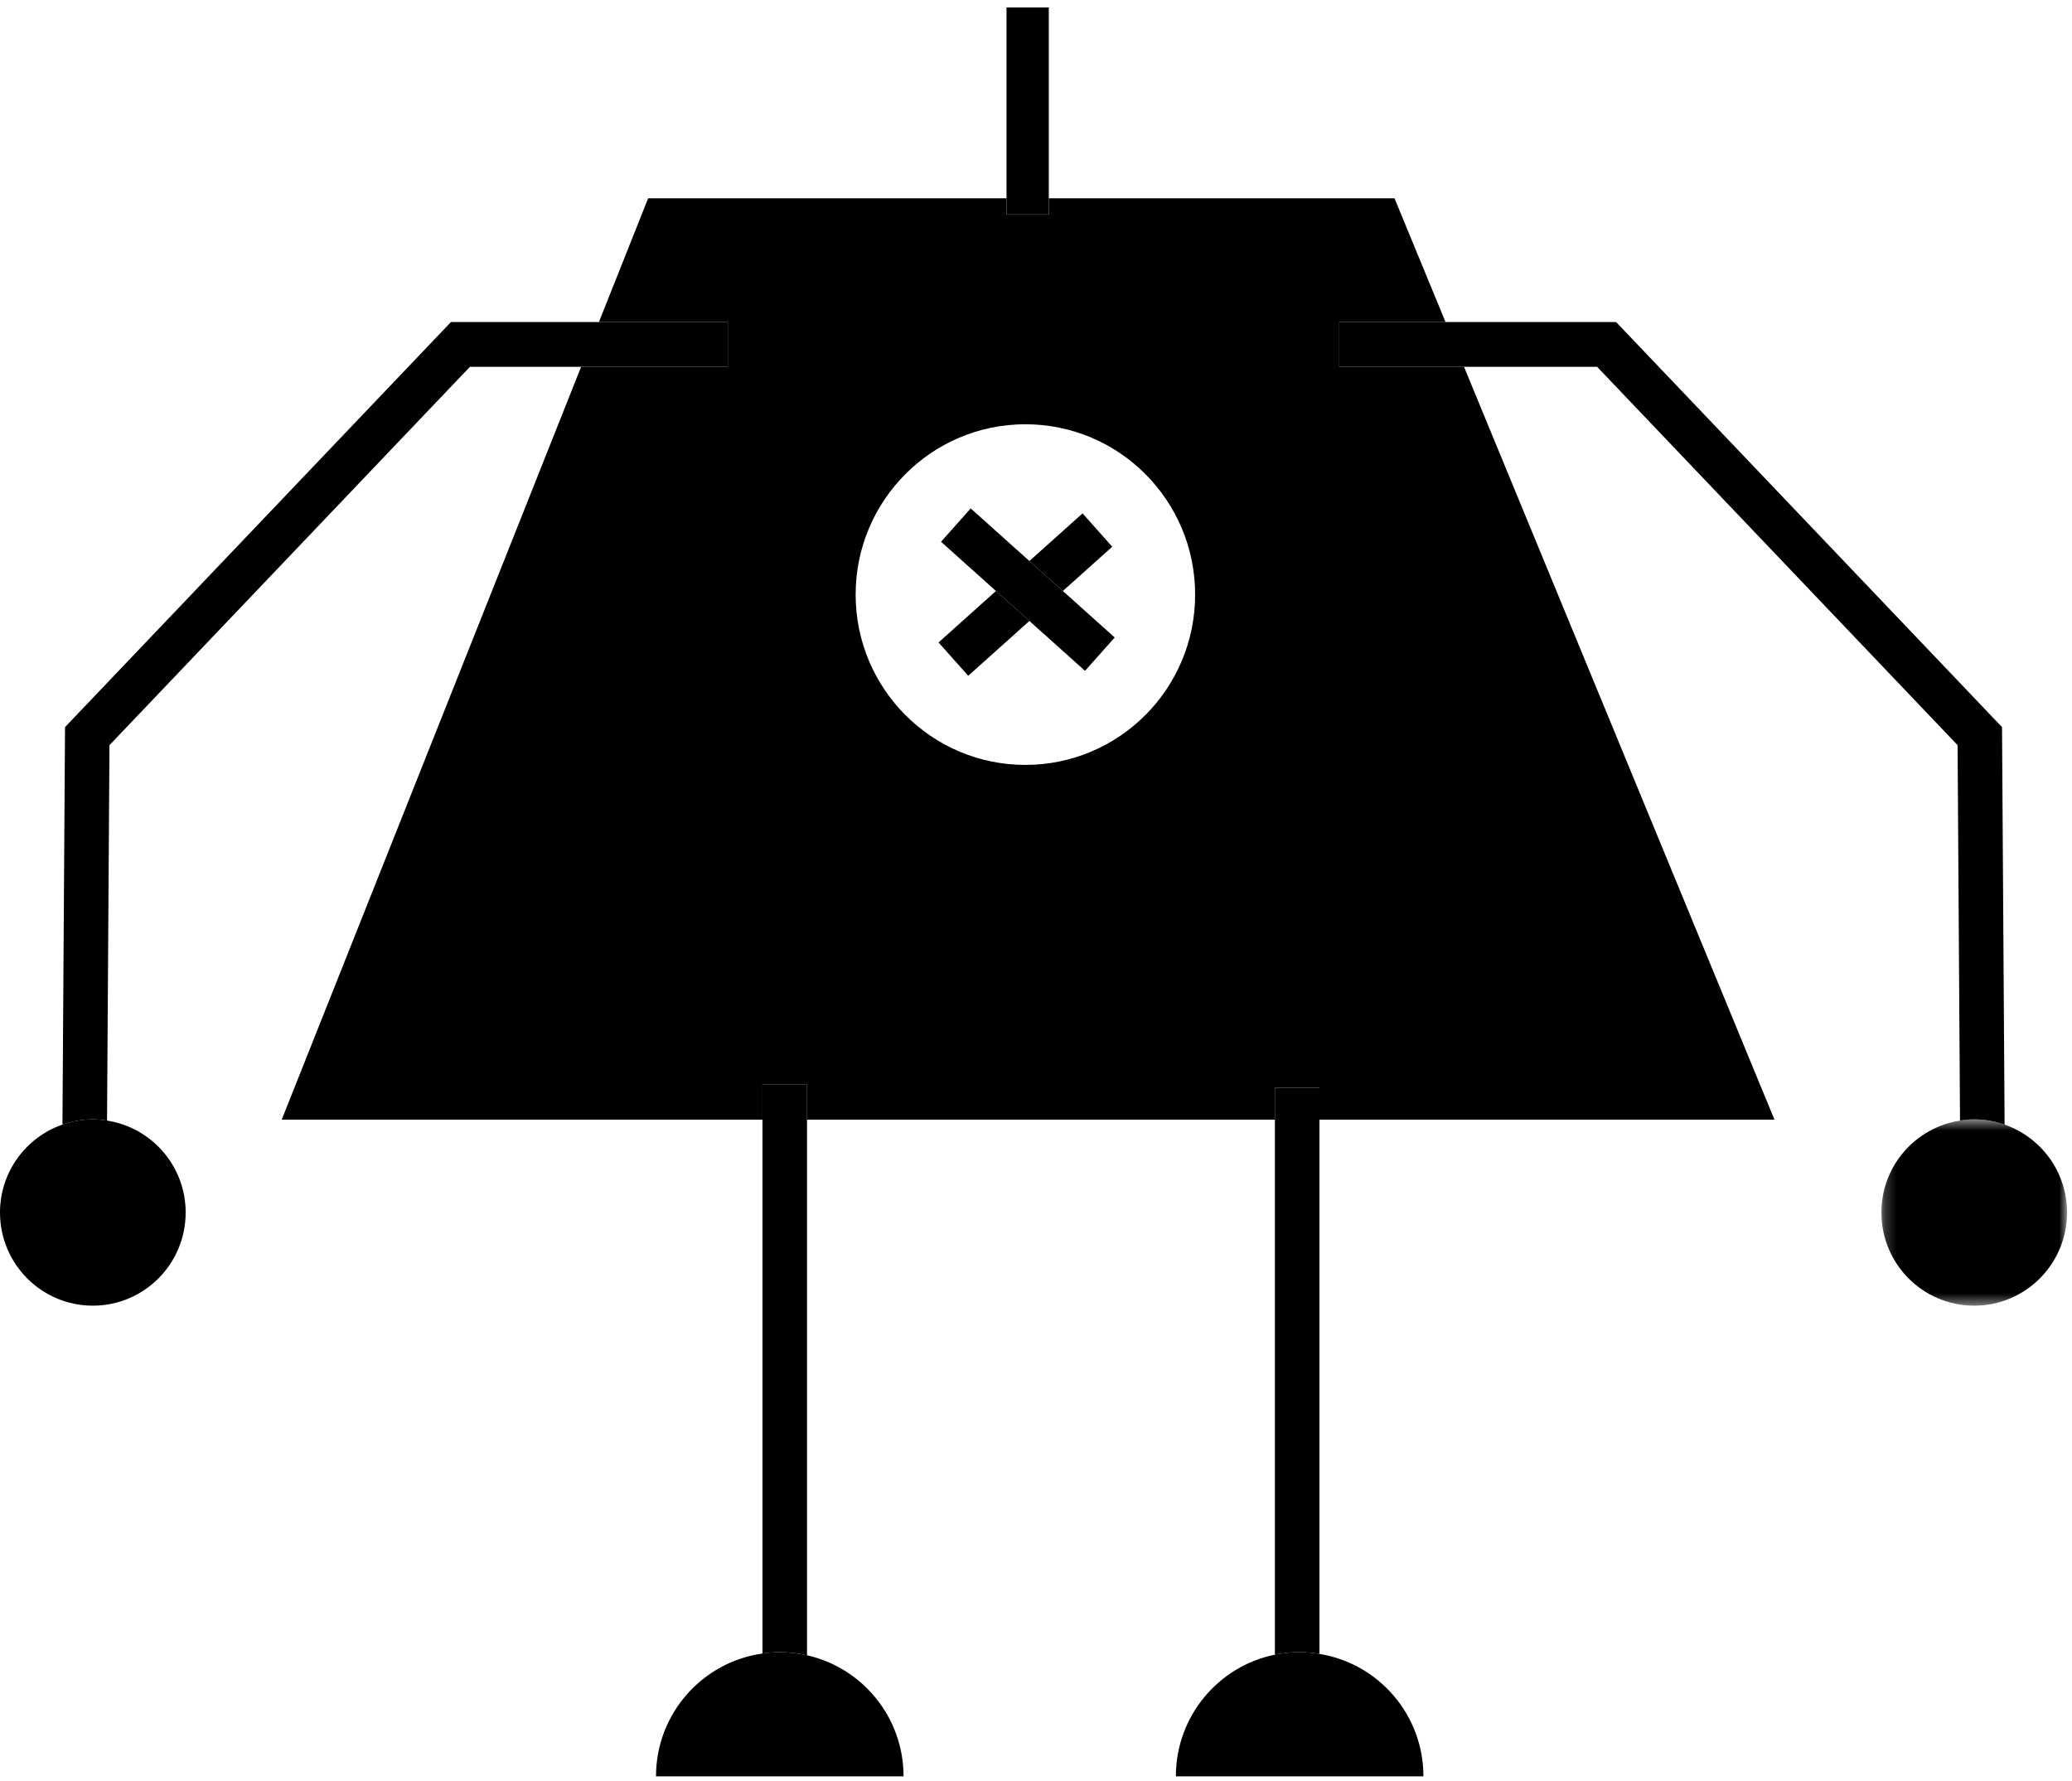 <?xml version="1.0" encoding="UTF-8"?>
<svg width="178px" height="153px" viewBox="0 0 178 153" version="1.1" xmlns="http://www.w3.org/2000/svg" xmlns:xlink="http://www.w3.org/1999/xlink">
    <!-- Generator: Sketch 46.2 (44496) - http://www.bohemiancoding.com/sketch -->
    <title>Page 1</title>
    <desc>Created with Sketch.</desc>
    <defs>
        <polygon id="path-1" points="16.162 0.534 16.162 16.538 0.213 16.538 0.213 0.534 16.162 0.534"></polygon>
        <polygon id="path-3" points="-2.71050543e-20 111.923 -2.71050543e-20 0.391 177.574 0.391 177.574 152.36 -2.71050543e-20 152.36 -2.71050543e-20 111.923 15.95 111.923 15.95 95.919 -6.37992832e-05 95.919 -6.37992832e-05 111.923"></polygon>
    </defs>
    <g id="Page-1" stroke="none" stroke-width="1" fill="none" fill-rule="evenodd">
        <g id="Mobile-Copy" transform="translate(-430, -570)">
            <g id="Page-1" transform="translate(430, 570)">
                <path d="M88.088,65.714 C80.034,65.714 73.506,59.164 73.506,51.082 C73.506,43.001 80.034,36.449 88.088,36.449 C96.142,36.449 102.671,43.001 102.671,51.082 C102.671,59.164 96.142,65.714 88.088,65.714 L88.088,65.714 Z M115.051,27.67 L124.183,27.67 L119.798,17.036 L90.101,17.036 L90.101,18.424 L86.467,18.424 L86.467,17.036 L55.68,17.036 L51.45,27.67 L62.523,27.67 L62.523,31.511 L49.923,31.511 L24.203,96.189 L65.501,96.189 L65.501,93.18 L69.329,93.18 L69.329,96.189 L109.522,96.189 L109.522,93.452 L113.35,93.452 L113.35,96.189 L152.439,96.189 L125.768,31.511 L115.051,31.511 L115.051,27.67 Z" id="Fill-1" fill="#000000"></path>
                <path d="M65.501,93.181 L65.501,96.189 L65.501,142.057 C65.989,141.988 66.482,141.94 66.989,141.94 C67.794,141.94 68.575,142.037 69.329,142.208 L69.329,96.189 L69.329,93.181 L65.501,93.181 Z" id="Fill-3" fill="#000000"></path>
                <path d="M109.522,93.452 L109.522,96.189 L109.522,142.154 C110.209,142.014 110.92,141.94 111.649,141.94 C112.229,141.94 112.795,141.999 113.35,142.089 L113.35,96.189 L113.35,93.452 L109.522,93.452 Z" id="Fill-5" fill="#000000"></path>
                <path d="M65.501,142.056 C60.335,142.785 56.356,147.225 56.356,152.609 L77.622,152.609 C77.622,147.524 74.074,143.278 69.329,142.207 C68.575,142.038 67.794,141.94 66.989,141.94 C66.482,141.94 65.989,141.988 65.501,142.056" id="Fill-7" fill="#000000"></path>
                <path d="M109.522,142.154 C104.669,143.143 101.016,147.448 101.016,152.609 L122.282,152.609 C122.282,147.299 118.412,142.908 113.35,142.089 C112.795,141.999 112.229,141.94 111.649,141.94 C110.92,141.94 110.209,142.014 109.522,142.154" id="Fill-9" fill="#000000"></path>
                <path d="M172.21,96.616 L171.989,62.468 L138.838,27.67 L124.183,27.67 L115.052,27.67 L115.052,31.511 L125.767,31.511 L137.202,31.511 L168.171,64.018 L168.38,96.271 C168.779,96.209 169.184,96.168 169.6,96.168 C170.515,96.168 171.391,96.331 172.21,96.616" id="Fill-11" fill="#000000"></path>
                <g id="Group-15" transform="translate(161.412, 95.635)">
                    <mask id="mask-2" fill="white">
                        <use xlink:href="#path-1"></use>
                    </mask>
                    <g id="Clip-14"></g>
                    <path d="M10.798,0.981 C9.979,0.696 9.103,0.534 8.188,0.534 C7.772,0.534 7.367,0.575 6.968,0.637 C3.144,1.228 0.213,4.533 0.213,8.536 C0.213,12.955 3.783,16.538 8.188,16.538 C12.592,16.538 16.163,12.955 16.163,8.536 C16.163,5.035 13.919,2.066 10.798,0.981" id="Fill-13" fill="#000000" mask="url(#mask-2)"></path>
                </g>
                <polygon id="Fill-16" fill="#000000" points="80.628 55.194 83.178 58.058 88.433 53.348 85.56 50.773"></polygon>
                <polygon id="Fill-18" fill="#000000" points="95.549 46.97 92.999 44.105 88.433 48.198 91.306 50.773"></polygon>
                <polygon id="Fill-20" fill="#000000" points="90.101 18.424 90.101 17.036 90.101 0.64 86.467 0.64 86.467 17.036 86.467 18.424"></polygon>
                <path d="M62.523,27.67 L51.45,27.67 L38.737,27.67 L5.586,62.468 L5.365,96.616 C6.184,96.331 7.06,96.168 7.975,96.168 C8.391,96.168 8.796,96.209 9.195,96.271 L9.404,64.018 L40.373,31.511 L49.923,31.511 L62.523,31.511 L62.523,27.67 Z" id="Fill-22" fill="#000000"></path>
                <g id="Group-26" transform="translate(0, 0.25)">
                    <mask id="mask-4" fill="white">
                        <use xlink:href="#path-3"></use>
                    </mask>
                    <g id="Clip-25"></g>
                </g>
                <polygon id="Fill-27" fill="#000000" points="88.433 48.198 83.391 43.678 80.841 46.543 85.56 50.773 88.433 53.348 93.211 57.632 95.762 54.768 91.306 50.773"></polygon>
                <path d="M5.365,96.616 C2.244,97.701 -6.37992832e-05,100.669 -6.37992832e-05,104.17 C-6.37992832e-05,108.589 3.57,112.172 7.975,112.172 C12.38,112.172 15.95,108.589 15.95,104.17 C15.95,100.168 13.019,96.862 9.195,96.271 C8.796,96.209 8.391,96.168 7.975,96.168 C7.059,96.168 6.183,96.331 5.365,96.616" id="Fill-24" fill="#000000"></path>
            </g>
        </g>
    </g>
</svg>